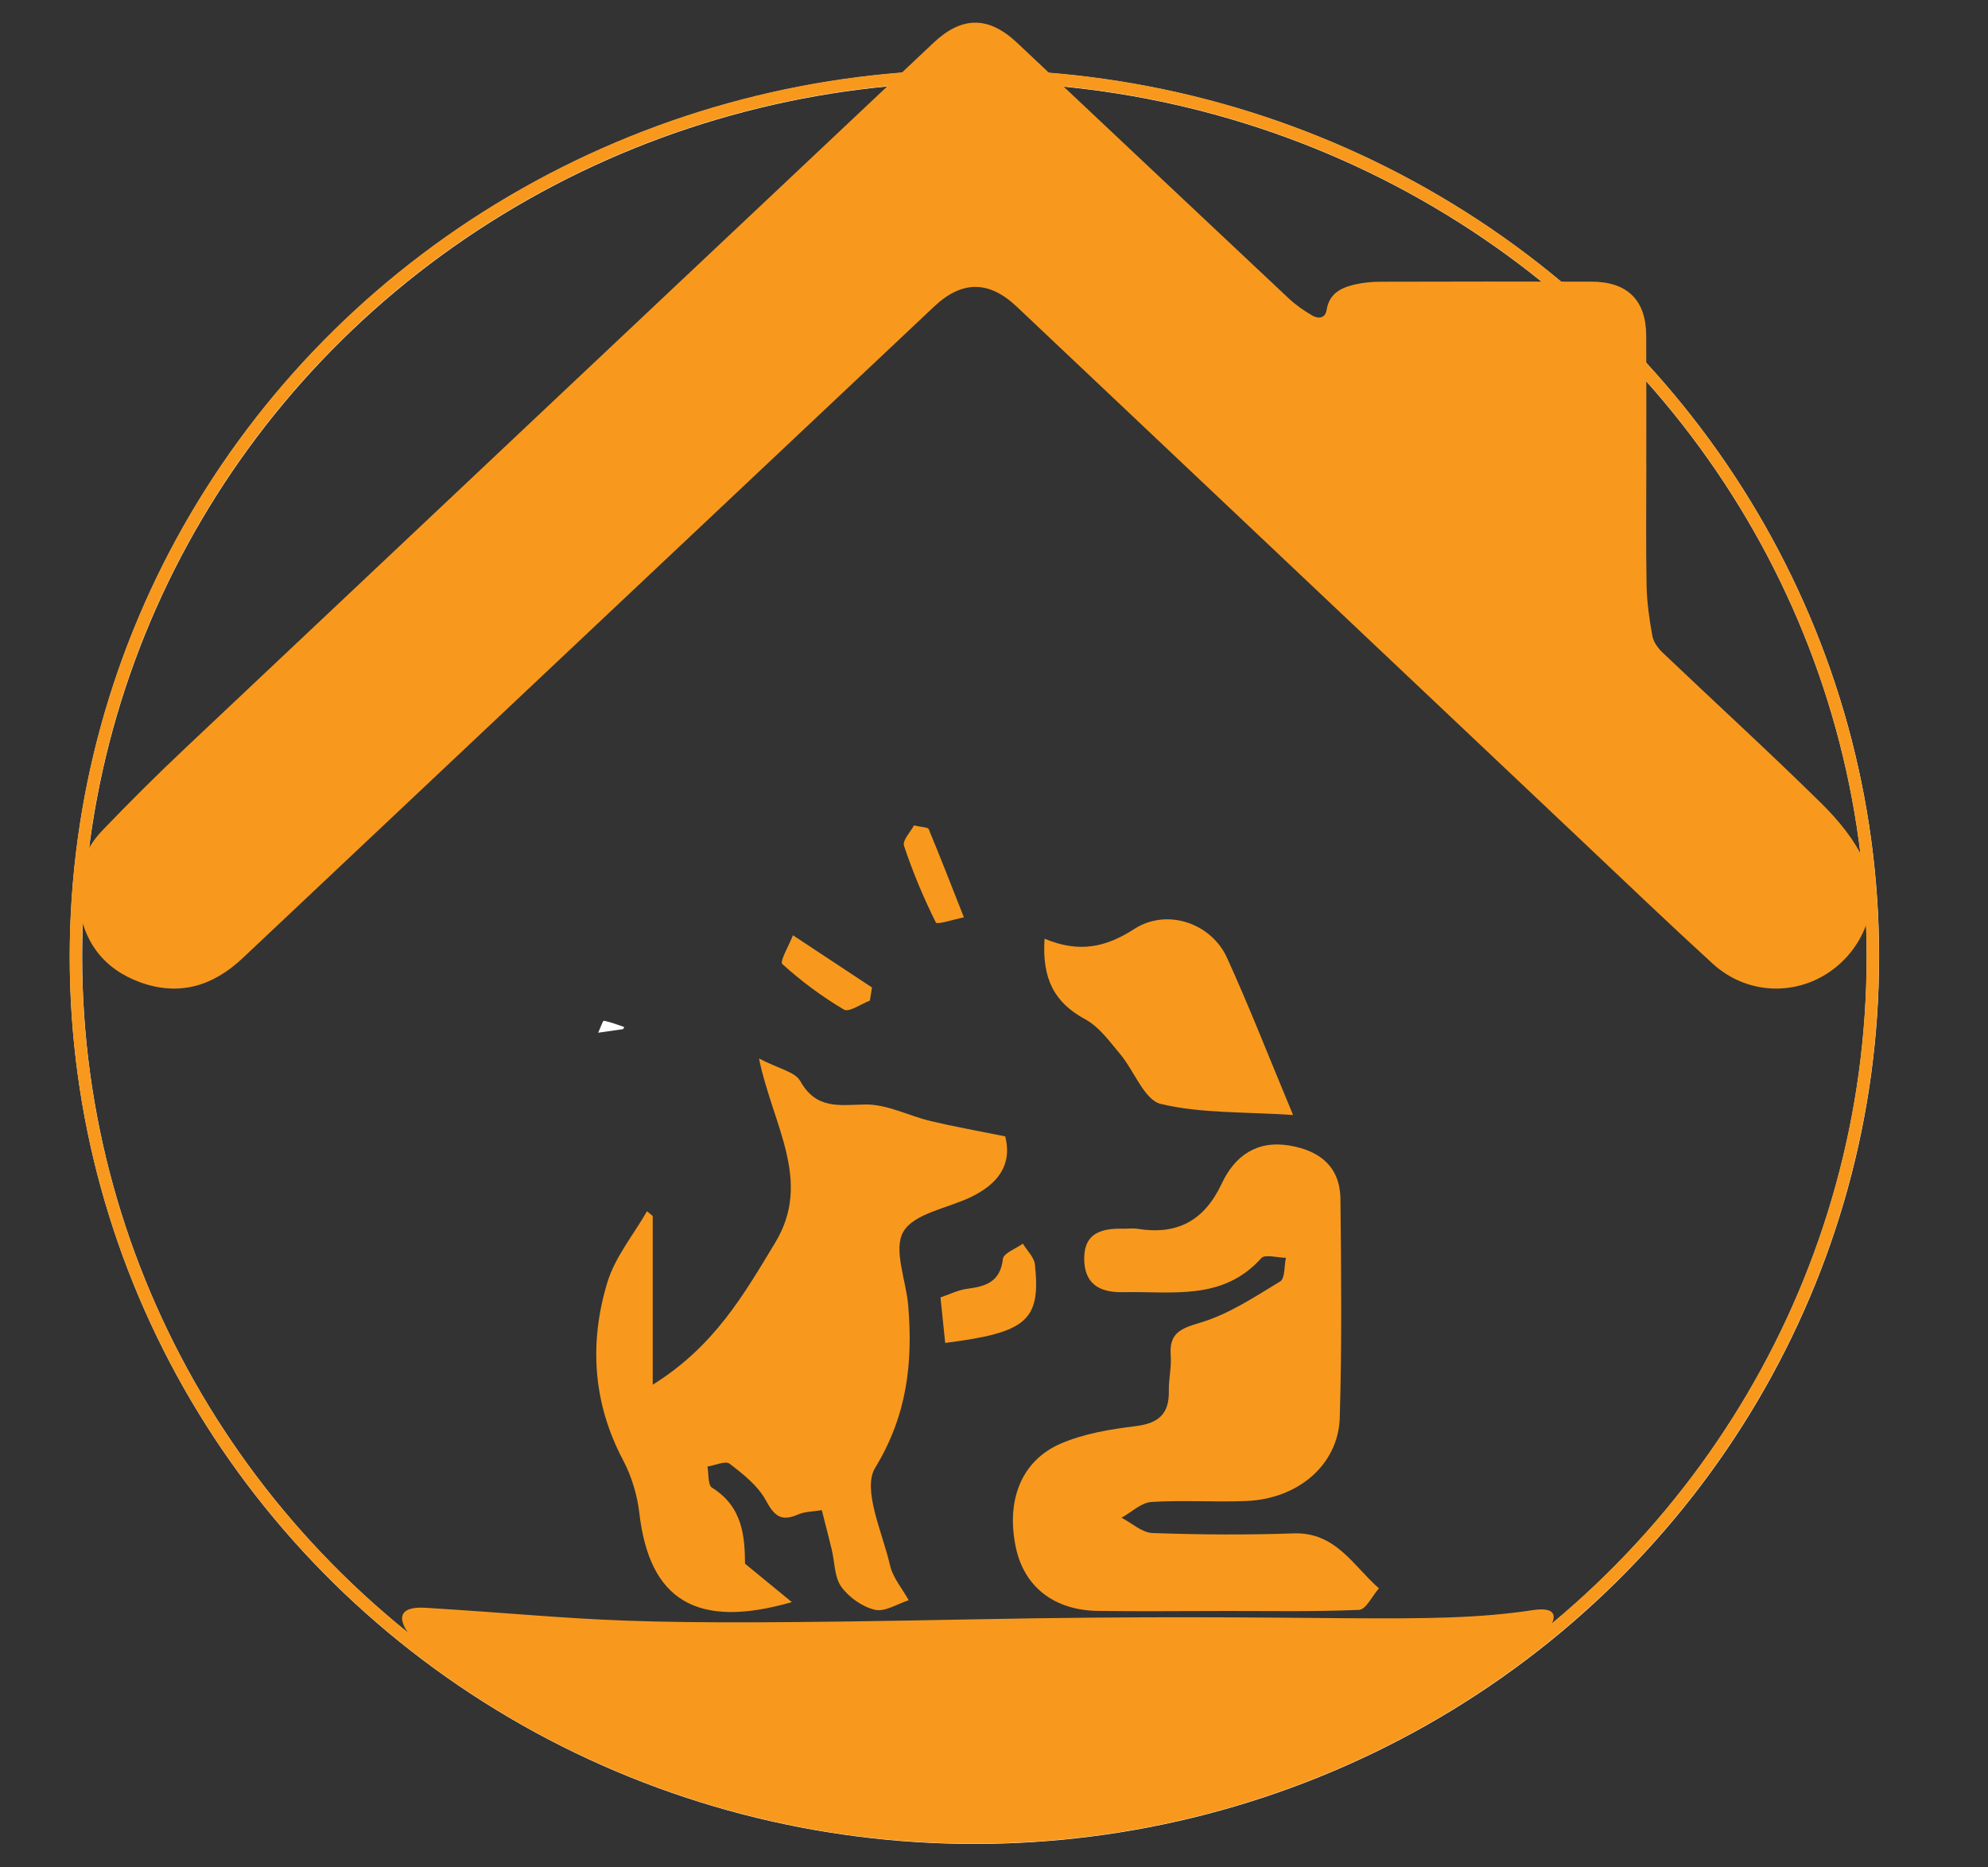 <?xml version="1.0" encoding="UTF-8"?>
<svg id="inhomedogsittinghover" xmlns="http://www.w3.org/2000/svg" viewBox="0 0 1442.46 1354.89">
  <rect x="0" y="0" width="1442.46" height="1354.89" fill="#333333" stroke="none"/>
  <defs>
    <style>
      .cls-1 {
        stroke: #fff;
      }

      .cls-1, .cls-2 {
        fill: none;
        stroke-miterlimit: 10;
        stroke-width: 9px;
      }

      .cls-3 {
        fill: #fff;
      }

      .cls-4 {
        fill: #f8991d;
      }

      .cls-2 {
        stroke: #f8991d;
      }
    </style>
  </defs>
  <ellipse class="cls-1" cx="707.04" cy="694.37" rx="651.91" ry="639.16"/>
  <path class="cls-3" d="M452.19,746.76c-5.31.77-10.63,1.53-18.17,2.62,1.77-3.86,3.41-8.83,4.09-8.7,5.04.95,9.89,2.91,14.8,4.55-.24.51-.48,1.02-.72,1.53Z"/>
  <ellipse class="cls-2" cx="706.95" cy="694.18" rx="651.91" ry="639.16"/>
  <g>
    <path class="cls-4" d="M1194.55,336.94c0,29.39-.39,58.78.19,88.16.24,12.16,2.02,24.37,4.19,36.36.79,4.35,4.05,8.87,7.39,12.05,38.26,36.41,77.27,72.05,114.9,109.09,12.46,12.27,24.45,26.69,31.5,42.43,12.93,28.87.63,62.67-25.47,80.4-26,17.66-60.54,15.73-84.42-6.05-30.75-28.04-60.81-56.85-91.06-85.44-138.03-130.45-276.02-260.94-414.03-391.41-20.22-19.12-39.79-19.08-59.96-.06-167.24,157.6-334.53,315.15-501.72,472.8-21.5,20.27-46.07,27.73-74.2,17.57-26.81-9.68-41.71-29.84-44.92-58.02-2.25-19.77,3.49-37.78,17.24-52.13,19.57-20.43,39.66-40.4,60.24-59.82C315.3,372.18,496.34,201.66,677.31,31.08c20.67-19.48,39.97-19.54,60.77.04,65.71,61.86,131.35,123.79,197.15,185.55,5.03,4.72,10.88,8.74,16.84,12.24,4.35,2.55,9.51,2.28,10.51-4.03,1.86-11.82,10.33-16.06,20.23-18.38,6.05-1.42,12.42-2.05,18.65-2.07,51.08-.16,102.16-.14,153.24-.07,26.04.04,39.64,13.37,39.77,39.15.16,31.14.04,62.27.04,93.41h.04Z"/>
    <path class="cls-4" d="M1112.36,1168.34c73.42-11.17-133.23,161.76-400.6,161.76s-483.57-168.49-402.89-163.44c134.32,8.39,123.92,13.79,396.7,8.4,255.5-5.04,329.46,5.04,406.79-6.72Z"/>
    <g>
      <path class="cls-4" d="M473.61,882.36v122.44c44.86-27.97,66.13-65.56,88.78-102.93,27.31-45.06-1.6-84.9-11.67-133.78,14.09,7.37,26.13,9.59,29.98,16.43,11.62,20.66,28.03,17.29,47.03,16.94,15.84-.29,31.73,8.28,47.8,12.09,16.94,4.02,34.11,7.05,53.87,11.06,5.27,21.18-5.77,34.84-25.24,44.16-16.85,8.07-40.94,11.72-48.69,24.99-7.51,12.86,2.05,35.48,3.55,53.86,3.38,41.39-.81,79.36-24,117.46-9.56,15.7,5.32,46.97,10.77,70.78,2.06,9.01,8.89,16.92,13.55,25.33-8.23,2.6-17.26,8.63-24.49,6.94-9.11-2.13-18.88-9.02-24.41-16.71-5.05-7.02-4.74-17.85-6.93-26.96-2.17-9.02-4.53-17.99-7.22-28.64-6.38,1.09-12.37.97-17.32,3.17-12.33,5.47-17.26.82-23.38-10.43-5.73-10.54-16.36-18.9-26.21-26.43-3.05-2.33-10.59,1.21-16.07,2.07,1,5.26.22,13.42,3.29,15.31,22.38,13.79,23.82,35.75,23.97,55.18,11.5,9.42,21.1,17.29,33.99,27.85-69.77,20.11-103.39-2-110.66-64.55-1.52-13.1-5.59-26.69-11.75-38.33-22.04-41.63-24.72-85.14-11.52-128.94,5.57-18.48,18.97-34.6,28.81-51.79,1.39,1.14,2.77,2.28,4.16,3.41Z"/>
      <path class="cls-4" d="M886.27,1168.98c-29.87.04-59.74.33-89.61-.05-31.67-.4-53.37-17.37-59.49-45.66-7.38-34.16,3.67-63.29,32.48-75.73,16.83-7.27,35.9-10.43,54.31-12.68,16.59-2.03,24.46-8.79,24.13-25.59-.17-8.5,2.01-17.1,1.37-25.52-1.27-16.5,7.05-19.69,21.72-24.08,20.45-6.11,39.17-18.59,57.73-29.84,3.53-2.14,2.85-11.23,4.11-17.12-6.1-.06-15.15-2.76-17.84.24-28.11,31.35-65.08,23.89-100.35,24.7-17.58.4-28.32-6.51-28.15-24.83.18-18.58,13.33-21.59,28.39-21.23,3.41.08,6.9-.47,10.23.07,28.77,4.68,48.52-5.82,61.12-32.72,9.39-20.06,25.41-31.78,49.45-27.66,22.06,3.78,36.48,15.56,36.73,38.79.57,52.9,1.1,105.85-.5,158.72-1.03,33.99-30.13,58.82-67.62,60.38-23,.96-46.14-.78-69.08.72-7.43.49-14.44,7.44-21.64,11.43,7.49,3.88,14.86,10.82,22.47,11.1,34.09,1.22,68.29,1.44,102.38.26,30.61-1.06,43.26,23.57,61.92,39.86-4.8,5.46-9.41,15.43-14.44,15.65-33.22,1.41-66.54.73-99.82.77Z"/>
      <path class="cls-4" d="M757.93,681.18c25.34,10.56,44.57,6.14,65.18-7.13,23.71-15.26,55.73-4.15,67.16,20.88,15.89,34.8,29.76,70.52,47.96,114.15-35.7-2.37-66.82-1.06-95.97-8.02-11.95-2.85-19.21-23.93-29.39-36.05-7.71-9.18-15.28-19.89-25.39-25.35-22.3-12.06-31.52-29.21-29.56-58.47Z"/>
      <path class="cls-4" d="M685.83,974.47c-1.24-11.9-2.28-21.85-3.44-33.02,6.81-2.28,12.93-5.44,19.33-6.25,13.64-1.71,24.1-5.07,25.99-21.72.47-4.17,9.41-7.39,14.46-11.04,3.03,5.03,8.2,9.83,8.76,15.12,4.29,40.59-5.7,49.38-65.11,56.91Z"/>
      <path class="cls-4" d="M663.15,598.94c6.06,1.42,10.12,1.31,10.68,2.65,8.79,21.25,17.13,42.68,25.57,64.08-7.06,1.39-19.49,5.46-20.34,3.76-8.97-17.98-16.77-36.64-23.13-55.71-1.29-3.86,4.84-10.19,7.23-14.78Z"/>
      <path class="cls-4" d="M631.16,726.09c-6.4,2.39-15.1,8.69-18.79,6.51-15.93-9.42-31.03-20.63-44.73-33.06-2.05-1.86,4.92-13.67,7.72-20.88,19.12,12.63,38.23,25.26,57.35,37.9-.51,3.18-1.03,6.36-1.54,9.54Z"/>
    </g>
  </g>
</svg>